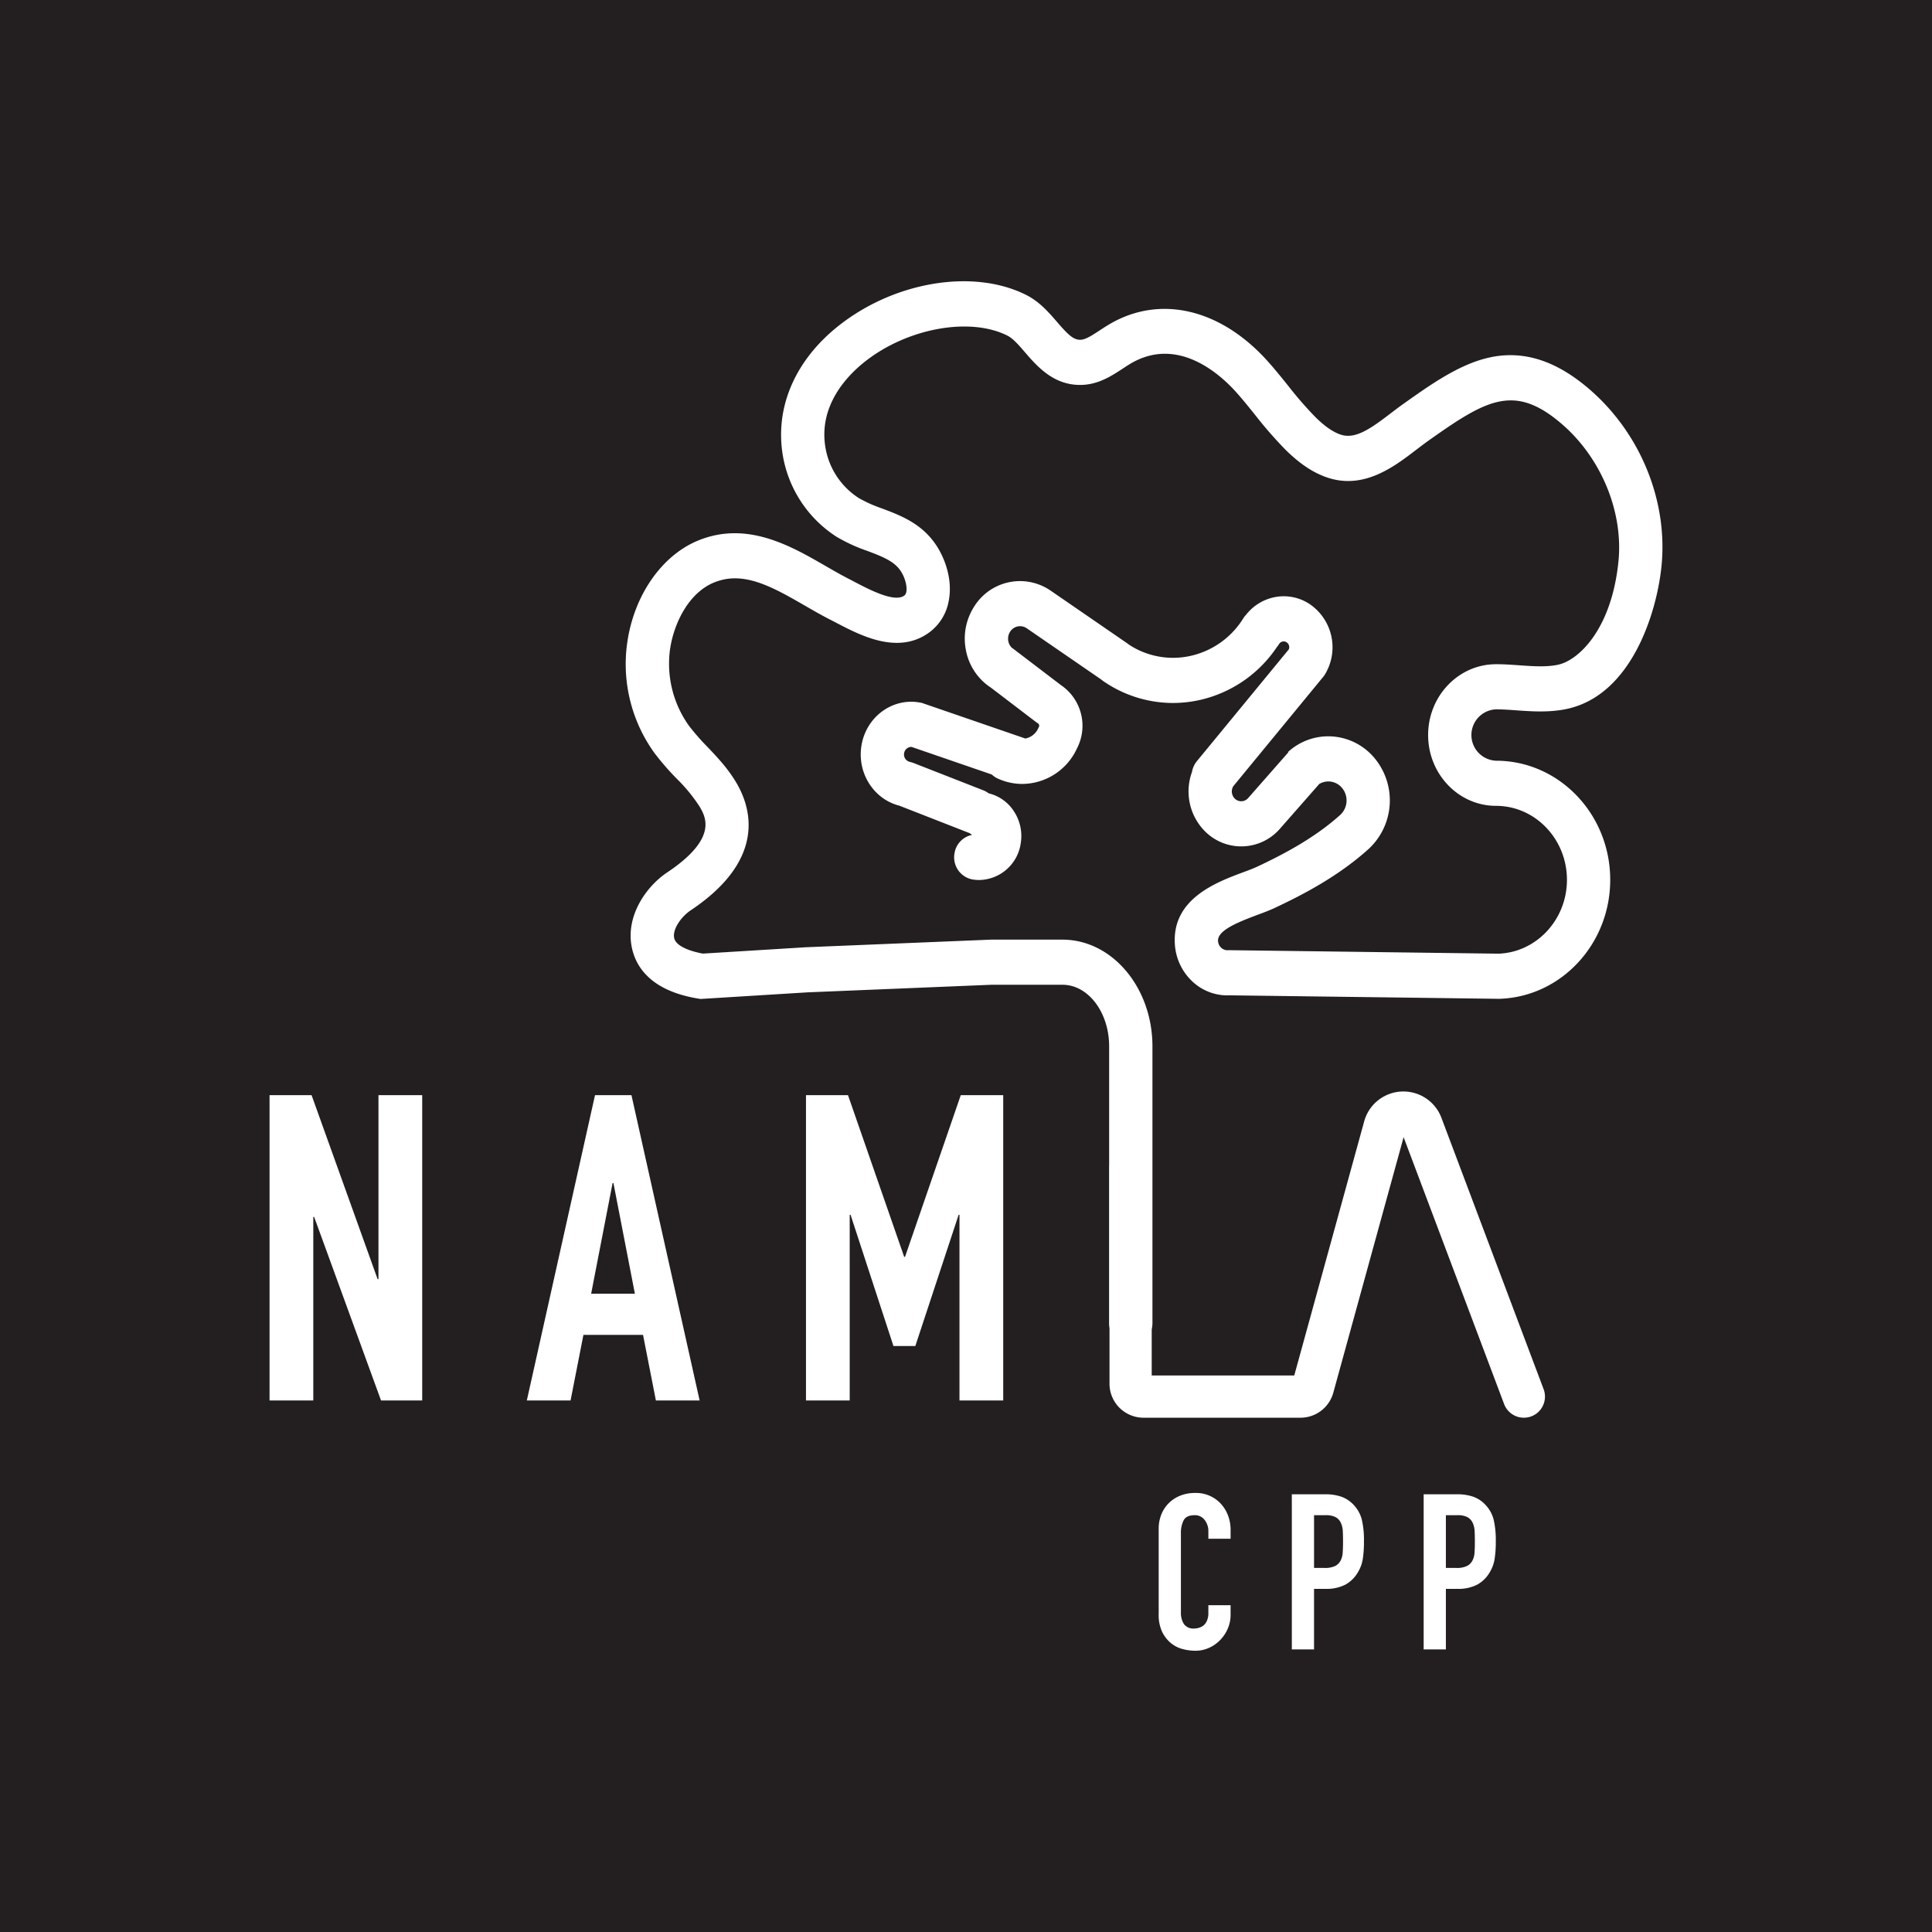 <svg xmlns="http://www.w3.org/2000/svg" viewBox="0 0 603.063 603.063"><defs><style>.cls-1{fill:#231f20;}.cls-2{fill:#fff;}.cls-3{fill:none;stroke:#fff;stroke-linecap:round;stroke-miterlimit:10;stroke-width:13.177px;}</style></defs><g id="Layer_2" data-name="Layer 2"><g id="Layer_1-2" data-name="Layer 1"><rect class="cls-1" width="603.063" height="603.063"/><path class="cls-2" d="M518.621,176.773c-1.48,14.544-9.385,40.294-29.663,44.541-5.412,1.13-10.823.753-15.597.414-2.245-.163-4.37-.31-6.382-.31a8.025,8.025,0,0,0,0,16.036c19.655,0,35.642,16.672,35.642,37.17,0,19.789-14.903,36.017-33.63,37.103-.361.029-.73.044-1.091.052h-.021l-.9-.015-83.083-1.078a15.934,15.934,0,0,1-11.63-4.262,17.367,17.367,0,0,1-5.546-11.789c-.85-14.072,12.934-19.22,21.164-22.3,1.742-.643,3.379-1.256,4.561-1.817,7.756-3.642,17.707-8.768,25.903-16.147a6.136,6.136,0,0,0,.595-8.384,5.596,5.596,0,0,0-3.896-2.046,5.489,5.489,0,0,0-3.251.776L399.344,258.89a15.983,15.983,0,0,1-23.247.569,17.672,17.672,0,0,1-4.023-18.496v-.015a7.193,7.193,0,0,1,1.53-3.353l.737-.901,1.303-1.581,26.653-32.42a1.755,1.755,0,0,0,.085-1.071,1.73,1.73,0,0,0-.758-1.123,1.613,1.613,0,0,0-1.296-.236,1.682,1.682,0,0,0-1.084.79,6.304,6.304,0,0,1-.652.894A39.389,39.389,0,0,1,374.27,218.552a38.79,38.79,0,0,1-8.153.879,38.271,38.271,0,0,1-21.702-6.803,7.265,7.265,0,0,1-.645-.502l-23.282-16.014a3.658,3.658,0,0,0-5.199,1.093,4.03,4.03,0,0,0-.545,2.94,3.852,3.852,0,0,0,1.126,2.076c.142.089.276.185.411.288l14.86,11.324a15.353,15.353,0,0,1,5.015,19.811c-.007.007-.007.022-.014.03A18.943,18.943,0,0,1,319.1,244.701a18.253,18.253,0,0,1-7.77-1.743,6.543,6.543,0,0,1-1.749-1.197l-25.053-8.62a2.304,2.304,0,0,0-2.309,1.943,2.35,2.35,0,0,0,1.827,2.74v.015a6.714,6.714,0,0,1,1.105.325l21.823,8.546a6.721,6.721,0,0,1,1.629.923,13.034,13.034,0,0,1,7.749,5.4,14.041,14.041,0,0,1,2.26,10.216A13.326,13.326,0,0,1,305.664,274.69a12.77,12.77,0,0,1-2.174-.185,7.021,7.021,0,0,1-5.553-8.111,6.915,6.915,0,0,1,5.532-5.791,6.386,6.386,0,0,1-.829-.561c-.135-.044-.276-.096-.411-.148l-21.497-8.406c-8.046-2.031-13.295-10.304-11.807-18.91,1.537-8.923,9.753-14.884,18.316-13.266l.467.081,32.341,11.132a5.491,5.491,0,0,0,3.988-3.117c.064-.148.142-.288.22-.428a1.025,1.025,0,0,0,.092-.222v-.007a.895.895,0,0,0-.39-.982l-.567-.384-14.123-10.77c-.128-.081-.255-.163-.376-.244a17.918,17.918,0,0,1-7.387-11.412,18.515,18.515,0,0,1,2.514-13.525,16.85,16.85,0,0,1,23.912-5.082l23.912,16.45c.177.126.347.251.51.392a25.084,25.084,0,0,0,19.166,3.56,26.029,26.029,0,0,0,16.574-11.76,6.948,6.948,0,0,1,.892-1.137,15.062,15.062,0,0,1,8.393-5.348,14.611,14.611,0,0,1,11.481,2.09,16.319,16.319,0,0,1,4.703,21.931l-.262.421-28.339,34.466c-.007.007-.007.015-.015.022a3.166,3.166,0,0,0,.468,3.826,2.857,2.857,0,0,0,4.115-.067l12.636-14.382-.092-.111A18.587,18.587,0,0,1,416.031,229.89a18.822,18.822,0,0,1,13.132,6.884,20.651,20.651,0,0,1-1.984,28.254c-9.512,8.569-20.597,14.3-29.182,18.334-1.672.79-3.563,1.492-5.56,2.238-6.559,2.452-12.43,4.92-12.232,8.14a3.111,3.111,0,0,0,.992,2.105,2.864,2.864,0,0,0,2.132.761l.255-.015,84.224,1.093c11.821-.458,21.305-10.622,21.305-23.061,0-12.727-9.93-23.083-22.134-23.083-11.687,0-21.199-9.913-21.199-22.108,0-12.188,9.512-22.101,21.199-22.101,2.472-.007,4.923.17,7.296.34,4.313.303,8.386.591,12.02-.17,6.417-1.344,16.744-11.028,18.89-32.213,1.58-15.564-5.418-32.472-17.828-43.072-14.775-12.624-23.48-7.424-41.754,5.533-1.119.798-2.295,1.699-3.542,2.652-6.984,5.348-16.553,12.668-28.141,8.524-4.328-1.551-8.379-4.299-12.757-8.642a130.326,130.326,0,0,1-9.526-10.947c-1.906-2.371-3.712-4.609-5.617-6.751-5.029-5.658-18.331-17.868-33.156-9.063-.758.451-1.551.975-2.387,1.522-3.329,2.194-7.465,4.92-12.721,5.097-8.747.318-13.996-5.761-17.821-10.186-1.905-2.209-3.704-4.299-5.439-5.171-11.751-5.946-31.342-2.356-44.609,8.17-5.553,4.41-14.52,13.769-12.197,26.932a23.333,23.333,0,0,0,10.447,15.623,42.58,42.58,0,0,0,7.203,3.213c5.716,2.157,12.204,4.609,16.702,11.176,2.869,4.181,5.44,11.05,4.073,17.802A15.602,15.602,0,0,1,288.92,198.18c-9.484,5.85-20.576.044-27.914-3.797-.652-.34-1.275-.665-1.863-.96-2.692-1.374-5.383-2.925-7.982-4.425-4.972-2.866-10.107-5.828-15.037-7.364-4.93-1.529-9.123-1.477-13.203.177-8.06,3.265-12.749,13.037-13.826,21.281a33.243,33.243,0,0,0,5.957,23.445,71.115,71.115,0,0,0,5.744,6.574c3.237,3.413,6.58,6.944,9.194,11.464,4.668,8.074,9.002,23.947-14.421,39.6-2.911,1.943-5.666,5.843-5.143,8.561.581,3.021,6.325,4.439,8.939,4.927l32.107-1.98,57.825-2.378h22.424c15.469.059,28.006,14.988,28.006,33.306v86.091a6.763,6.763,0,1,1-13.514,0V326.611c0-10.57-6.495-19.191-14.52-19.22H309.425l-57.351,2.364-33.403,2.068-.715-.118c-15.073-2.467-19.62-10.171-20.782-16.192-1.849-9.61,4.455-18.762,11.099-23.201,15.852-10.592,11.998-17.255,10.15-20.461a50.509,50.509,0,0,0-7.239-8.842,83.718,83.718,0,0,1-6.863-7.911,47.411,47.411,0,0,1-8.613-33.905c1.962-15.054,10.731-27.818,22.326-32.516,15.164-6.146,28.75,1.692,39.665,7.992,2.564,1.477,4.986,2.873,7.366,4.085.63.325,1.303.672,1.997,1.042,4.137,2.164,11.836,6.19,14.98,4.255a1.659,1.659,0,0,0,.85-1.263c.361-1.765-.432-4.646-1.842-6.7-2.054-3.006-5.879-4.447-10.313-6.123a52.72,52.72,0,0,1-9.484-4.336,37.643,37.643,0,0,1-16.85-25.188c-2.649-15.032,3.655-29.864,17.303-40.7,17.53-13.916,42.215-17.972,58.682-9.64,4.108,2.083,7.019,5.451,9.584,8.421,3.379,3.908,5.1,5.629,7.345,5.533,1.587-.052,3.705-1.448,5.943-2.925.935-.606,1.891-1.241,2.918-1.847,15.873-9.433,34.94-4.942,49.751,11.723,2.132,2.393,4.122,4.875,6.056,7.268a117.12,117.12,0,0,0,8.492,9.802c2.918,2.903,5.405,4.654,7.827,5.525,4.561,1.632,9.208-1.536,15.76-6.559,1.289-.982,2.62-2.002,3.945-2.94,8.62-6.116,17.53-12.439,26.901-14.507,10.49-2.312,20.633.864,31.002,9.721C511.998,135.053,520.696,156.305,518.621,176.773Z"/><path class="cls-3" d="M352.913,364.461v67.454a4.027,4.027,0,0,0,4.027,4.027H405.946a4.027,4.027,0,0,0,3.882-2.958L432.177,351.77a6.1,6.1,0,0,1,11.59-.531l31.897,84.703"/><path class="cls-2" d="M84.14,437.151V341.852H97.257l20.612,57.421h.268V341.852H131.789v95.299H118.94L98.06,379.865h-.268v57.287Z"/><path class="cls-2" d="M164.446,437.151l21.282-95.299h11.377l21.281,95.299H204.734l-4.015-20.478h-18.605l-4.016,20.478Zm33.73-33.328-6.693-34.532h-.268l-6.692,34.532Z"/><path class="cls-2" d="M251.581,437.151V341.852h13.117l17.534,50.46h.267l17.4-50.46H313.15v95.299H299.498V379.195H299.23l-13.519,40.957h-6.826l-13.385-40.957h-.268v57.956Z"/><path class="cls-2" d="M384.123,501.052v2.993a10.789,10.789,0,0,1-.85,4.251,11.783,11.783,0,0,1-2.346,3.571,11.325,11.325,0,0,1-3.503,2.483,10.258,10.258,0,0,1-4.32.918,15.544,15.544,0,0,1-4.013-.544,9.482,9.482,0,0,1-3.673-1.905,10.512,10.512,0,0,1-2.686-3.503,12.381,12.381,0,0,1-1.054-5.475V477.178a11.795,11.795,0,0,1,.817-4.421,10.399,10.399,0,0,1,2.312-3.537,10.753,10.753,0,0,1,3.571-2.346,11.997,11.997,0,0,1,4.592-.851,10.522,10.522,0,0,1,7.958,3.197,11.394,11.394,0,0,1,2.346,3.707,12.533,12.533,0,0,1,.85,4.66v2.721h-6.938v-2.313a5.616,5.616,0,0,0-1.157-3.537,3.748,3.748,0,0,0-3.129-1.496q-2.585,0-3.435,1.598a8.561,8.561,0,0,0-.851,4.047v24.758a6.413,6.413,0,0,0,.918,3.537,3.617,3.617,0,0,0,3.299,1.428,5.011,5.011,0,0,0,1.463-.238,4.356,4.356,0,0,0,1.462-.782,4.145,4.145,0,0,0,1.02-1.496,6.061,6.061,0,0,0,.408-2.381v-2.381Z"/><path class="cls-2" d="M403.236,514.86V466.431h10.407a15.478,15.478,0,0,1,5.033.748,9.686,9.686,0,0,1,3.945,2.653,10.393,10.393,0,0,1,2.448,4.455,27.897,27.897,0,0,1,.68,6.904,34.36,34.36,0,0,1-.374,5.51,11.524,11.524,0,0,1-1.599,4.217,10.124,10.124,0,0,1-3.809,3.707,12.817,12.817,0,0,1-6.257,1.327h-3.537V514.86Zm6.938-41.899v16.46h3.333a7.093,7.093,0,0,0,3.265-.612,3.853,3.853,0,0,0,1.7-1.701,6.221,6.221,0,0,0,.647-2.516q.102-1.496.101-3.333,0-1.699-.067-3.231a7.012,7.012,0,0,0-.613-2.686,3.871,3.871,0,0,0-1.633-1.769,6.478,6.478,0,0,0-3.129-.612Z"/><path class="cls-2" d="M444.386,514.86V466.431h10.407a15.473,15.473,0,0,1,5.033.748,9.678,9.678,0,0,1,3.945,2.653,10.387,10.387,0,0,1,2.449,4.455,27.926,27.926,0,0,1,.68,6.904,34.365,34.365,0,0,1-.374,5.51,11.523,11.523,0,0,1-1.598,4.217,10.123,10.123,0,0,1-3.809,3.707,12.82,12.82,0,0,1-6.258,1.327h-3.537V514.86Zm6.938-41.899v16.46h3.333a7.093,7.093,0,0,0,3.265-.612,3.858,3.858,0,0,0,1.7-1.701,6.211,6.211,0,0,0,.646-2.516q.102-1.496.102-3.333,0-1.699-.068-3.231a7.001,7.001,0,0,0-.612-2.686,3.872,3.872,0,0,0-1.633-1.769,6.476,6.476,0,0,0-3.128-.612Z"/></g></g></svg>